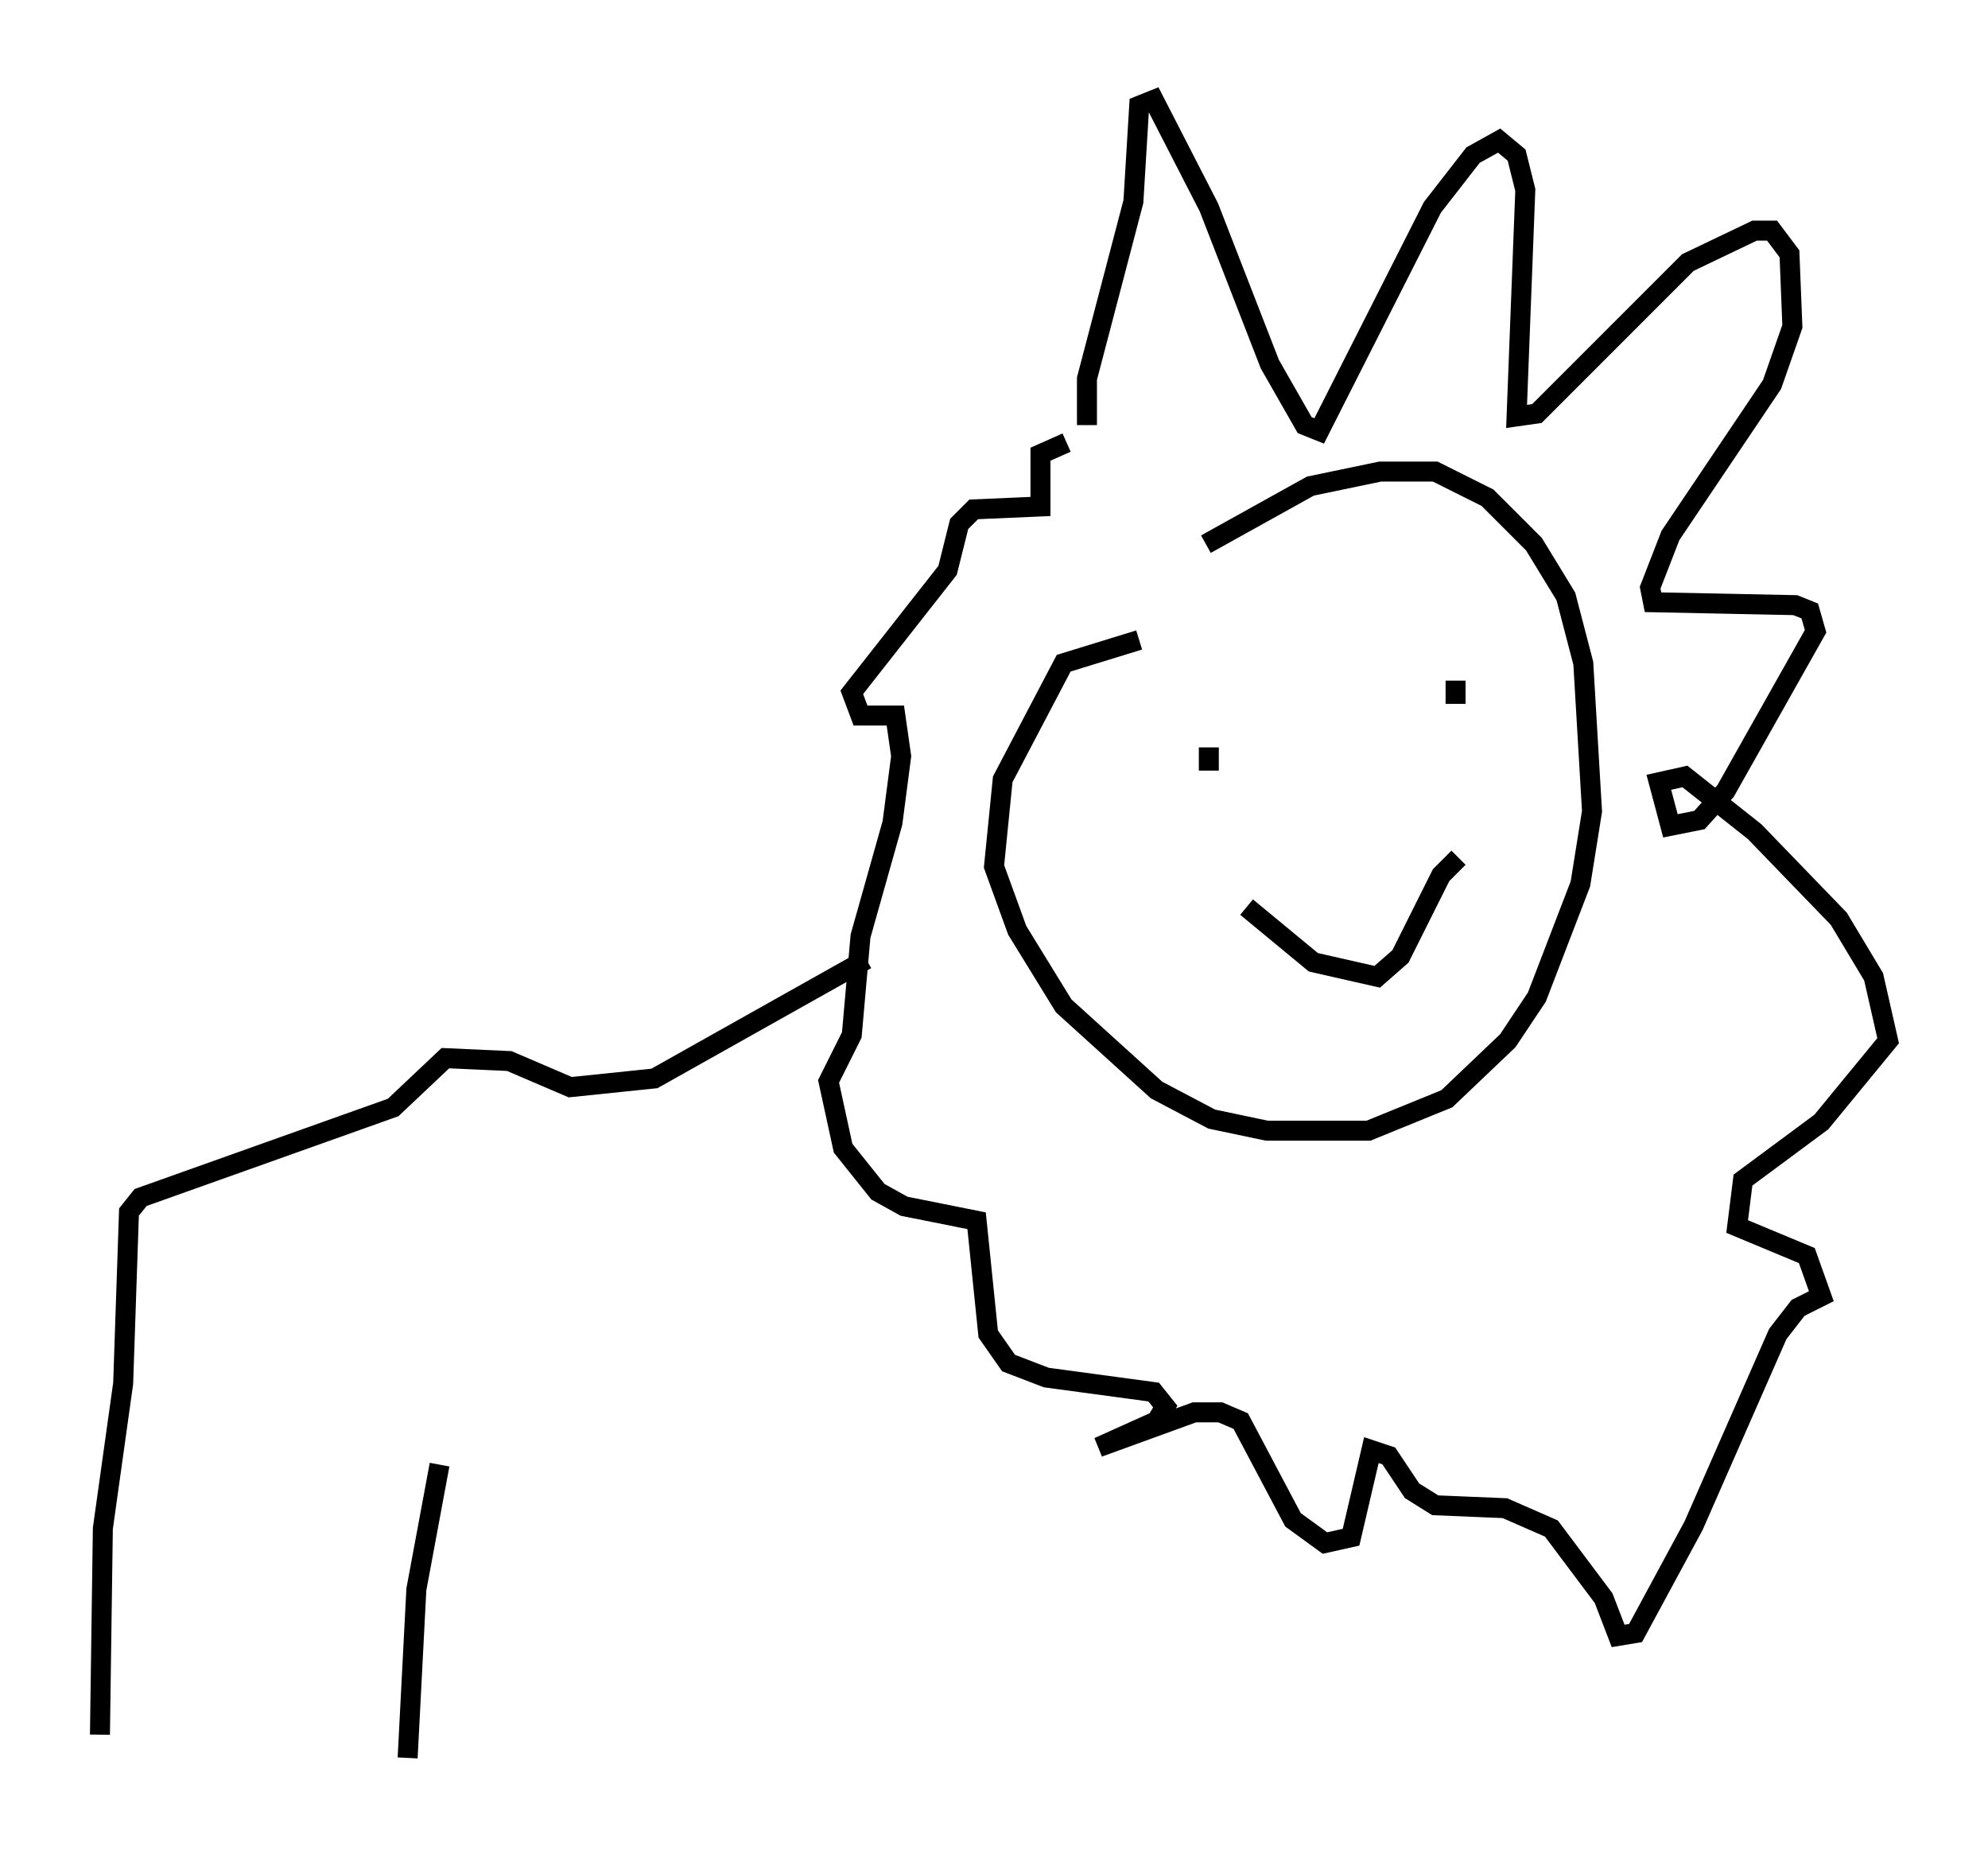 <?xml version="1.0" encoding="utf-8" ?>
<svg baseProfile="full" height="92.938" version="1.1" width="99.475" xmlns="http://www.w3.org/2000/svg" xmlns:ev="http://www.w3.org/2001/xml-events" xmlns:xlink="http://www.w3.org/1999/xlink"><defs /><rect fill="white" height="92.938" width="99.475" x="0" y="0" /><path d="M53.514, 32.743 m6.827, -5.52 l5.229, -2.905 3.486, -0.726 l2.76, 0.0 2.615, 1.307 l2.324, 2.324 1.598, 2.615 l0.872, 3.341 0.436, 7.408 l-0.581, 3.631 -2.179, 5.665 l-1.453, 2.179 -3.05, 2.905 l-3.922, 1.598 -5.084, 0.0 l-2.76, -0.581 -2.76, -1.453 l-4.648, -4.212 -2.324, -3.777 l-1.162, -3.196 0.436, -4.358 l3.05, -5.81 3.777, -1.162 m3.486, 5.374 l0.0, 1.162 m5.084, 0.0 l0.0, 0.0 m7.263, -4.503 l0.0, 1.162 m-10.458, 10.168 l3.341, 2.76 3.196, 0.726 l1.162, -1.017 2.034, -4.067 l0.872, -0.872 m-18.592, -21.642 l0.0, -2.324 2.324, -8.86 l0.291, -4.793 0.726, -0.291 l2.76, 5.374 3.05, 7.844 l1.743, 3.05 0.726, 0.291 l5.665, -11.184 2.034, -2.615 l1.307, -0.726 0.872, 0.726 l0.436, 1.743 -0.436, 11.33 l1.017, -0.145 7.553, -7.553 l3.341, -1.598 0.872, 0.0 l0.872, 1.162 0.145, 3.631 l-1.017, 2.905 -5.084, 7.553 l-1.017, 2.615 0.145, 0.726 l7.117, 0.145 0.726, 0.291 l0.291, 1.017 -4.503, 7.989 l-1.307, 1.453 -1.453, 0.291 l-0.581, -2.179 1.307, -0.291 l3.486, 2.76 4.212, 4.358 l1.743, 2.905 0.726, 3.196 l-3.341, 4.067 -3.922, 2.905 l-0.291, 2.324 3.486, 1.453 l0.726, 2.034 -1.162, 0.581 l-1.017, 1.307 -4.212, 9.587 l-2.905, 5.374 -0.872, 0.145 l-0.726, -1.888 -2.615, -3.486 l-2.324, -1.017 -3.486, -0.145 l-1.162, -0.726 -1.162, -1.743 l-0.872, -0.291 -1.017, 4.358 l-1.307, 0.291 -1.598, -1.162 l-2.615, -4.939 -1.017, -0.436 l-1.307, 0.0 -4.793, 1.743 l2.905, -1.307 0.436, -0.726 l-0.581, -0.726 -5.374, -0.726 l-1.888, -0.726 -1.017, -1.453 l-0.581, -5.665 -3.631, -0.726 l-1.307, -0.726 -1.743, -2.179 l-0.726, -3.341 1.162, -2.324 l0.436, -4.939 1.598, -5.665 l0.436, -3.341 -0.291, -2.034 l-1.743, 0.0 -0.436, -1.162 l4.793, -6.101 0.581, -2.324 l0.726, -0.726 3.341, -0.145 l0.0, -2.615 1.307, -0.581 m-10.022, 25.855 l-10.603, 5.955 -4.212, 0.436 l-3.05, -1.307 -3.196, -0.145 l-2.615, 2.469 -12.637, 4.503 l-0.581, 0.726 -0.291, 8.57 l-1.017, 7.263 -0.145, 10.313 m16.994, -13.508 l-1.162, 6.246 -0.436, 8.425 " fill="none" stroke="black" stroke-width="1" /></svg>